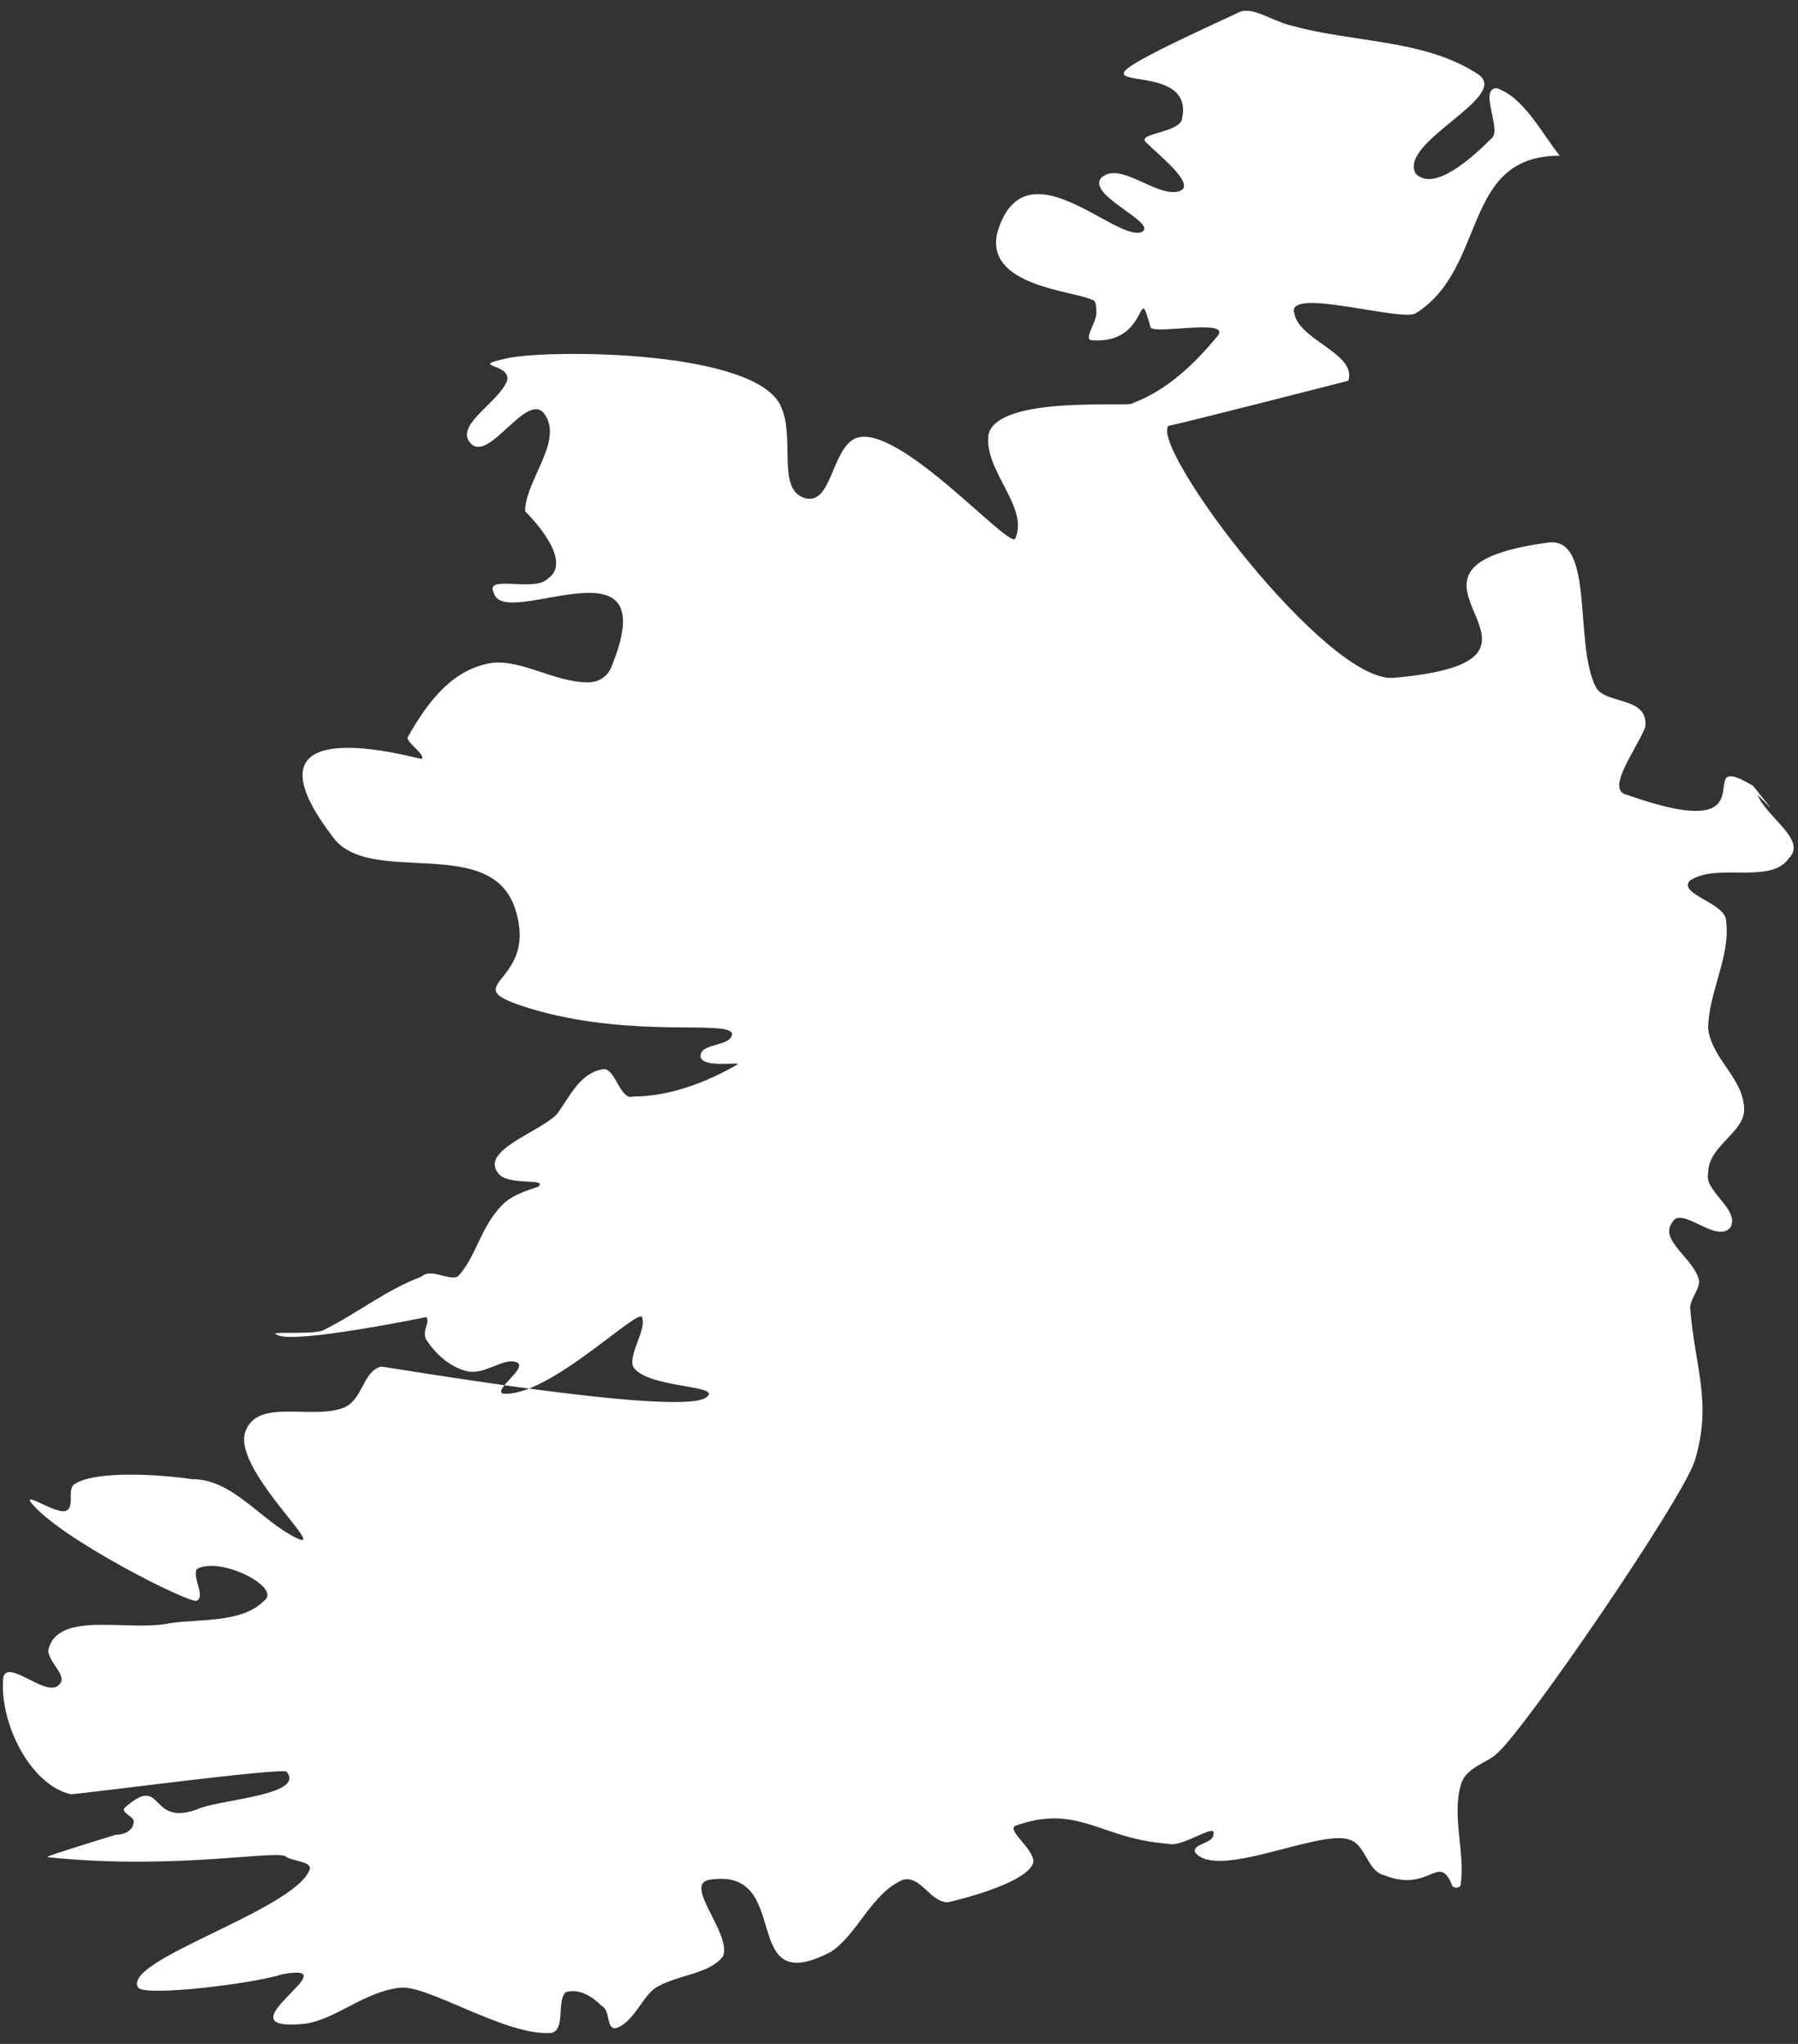 <?xml version="1.0" encoding="UTF-8" standalone="no"?>
<svg width="132px" height="150px" viewBox="0 0 132 150" version="1.1" xmlns="http://www.w3.org/2000/svg" xmlns:xlink="http://www.w3.org/1999/xlink">
    <rect x="0" y="0" width="132" height="150" fill="#333333" stroke="none"/>
    <!-- Generator: Sketch 3.6 (26304) - http://www.bohemiancoding.com/sketch -->
    <title>ie</title>
    <desc>Created with Sketch.</desc>
    <defs></defs>
    <g id="Page-1" stroke="none" stroke-width="1" fill="none" fill-rule="evenodd">
        <g id="Group" transform="translate(-459, -275)" fill="#FFFFFF">
            <path d="M588.036,333.337 C588.697,334.988 591.669,336.64 590.348,337.962 C589.027,339.944 585.064,338.292 583.083,339.613 C582.092,340.604 585.725,341.265 585.725,342.587 C586.055,345.229 584.404,347.872 584.404,350.515 C584.734,352.828 587.045,354.149 587.045,356.461 C587.045,358.113 584.404,359.104 584.404,361.086 C584.073,362.408 586.715,363.729 586.055,365.051 C585.064,366.372 582.422,363.399 581.762,364.72 C580.771,366.042 583.413,367.363 583.743,369.015 C583.743,369.676 583.083,370.336 583.083,370.997 C583.413,375.292 584.734,377.935 583.413,382.229 C582.422,385.202 570.864,402.05 568.882,403.702 C568.222,404.363 566.571,404.693 566.24,406.015 C565.58,408.327 566.571,410.97 566.24,413.282 C566.24,413.613 565.58,413.613 565.58,413.282 C564.589,410.97 563.929,413.943 560.626,412.622 C559.305,412.291 559.305,410.309 557.984,409.979 C555.673,409.318 548.408,412.952 546.756,410.97 C546.426,410.309 548.077,410.309 548.077,409.649 C548.408,408.657 545.766,410.64 544.775,410.309 C539.821,409.979 538.17,407.336 533.547,408.988 C532.886,409.318 534.868,410.64 534.868,411.631 C534.538,413.282 528.593,414.604 528.593,414.604 C527.272,414.604 526.612,412.622 525.291,412.952 C522.979,413.943 521.989,416.916 520.007,418.238 C513.072,421.872 517.365,411.961 511.091,412.952 C509.109,413.282 512.742,416.916 512.081,418.568 C511.091,419.89 508.779,419.89 507.128,420.881 C506.137,421.541 505.477,423.523 504.156,423.854 C503.495,423.854 503.825,422.532 503.165,422.202 C502.504,421.541 501.514,420.881 500.523,421.211 C499.863,421.872 500.523,423.854 499.532,424.184 C496.23,424.515 490.286,420.55 488.304,420.881 C485.662,421.211 483.681,423.193 481.369,423.523 C474.764,424.184 485.002,418.898 479.718,419.89 C477.737,420.55 469.811,421.541 469.15,420.881 C467.829,418.898 480.378,415.265 481.699,412.291 C482.03,411.631 480.709,411.631 480.048,411.3 C479.718,410.64 472.122,412.291 462.546,411.3 C462.215,411.3 463.206,410.97 467.499,409.649 C468.16,409.649 468.82,409.318 468.82,408.657 C468.82,408.327 467.829,407.997 468.16,407.666 C471.132,405.024 469.811,409.318 473.774,407.666 C475.755,407.006 481.369,406.675 480.048,405.024 C479.718,404.693 464.857,406.675 464.197,406.675 C461.225,406.015 458.913,401.39 459.243,398.086 C459.573,396.765 462.215,399.408 463.206,398.747 C464.197,398.086 462.546,397.095 462.546,396.104 C463.206,393.131 468.49,394.783 471.462,394.122 C473.774,393.792 476.746,394.122 478.397,392.47 C479.718,391.479 475.095,389.167 473.443,390.158 C473.113,390.818 474.104,392.14 473.443,392.47 C473.113,392.8 463.206,387.845 461.225,385.202 C460.894,384.542 463.206,386.193 463.867,385.863 C464.527,385.533 463.867,384.211 464.527,383.881 C466.178,382.89 470.802,383.22 473.113,383.551 C476.085,383.551 478.067,386.524 480.709,387.845 C483.351,389.167 475.755,382.559 477.076,379.917 C478.067,377.604 482.03,379.256 484.341,378.265 C485.662,377.604 485.662,375.622 486.983,375.292 C487.314,375.292 508.449,378.926 510.76,377.604 C512.412,376.613 506.467,376.943 505.477,375.292 C505.146,374.301 506.467,372.649 506.137,371.658 C505.807,370.997 499.202,377.604 495.9,377.274 C495.239,376.943 497.881,375.292 496.89,374.961 C495.9,374.631 494.579,375.952 493.258,375.622 C491.937,375.292 490.946,374.301 490.286,373.31 C489.955,372.649 490.616,371.988 490.286,371.658 C490.286,371.658 480.709,373.64 479.388,372.979 C478.397,372.649 481.699,372.979 482.69,372.649 C485.332,371.327 487.314,369.676 489.955,368.685 C490.616,368.024 491.937,369.015 492.597,368.685 C493.918,367.363 494.248,365.051 495.9,363.399 C496.56,362.738 497.551,362.408 498.542,362.077 C499.202,361.417 496.23,362.077 495.569,361.086 C494.248,359.435 498.542,358.113 499.863,356.792 C500.853,355.47 501.514,353.819 503.165,353.488 C504.156,353.158 504.486,355.801 505.477,355.47 C508.118,355.47 510.76,354.479 513.072,353.158 C513.733,352.828 510.43,353.488 510.43,352.497 C510.43,351.506 512.742,351.837 512.742,350.845 C512.412,349.854 505.807,351.176 498.542,349.194 C491.607,347.212 498.542,347.542 496.89,341.926 C495.239,335.979 485.993,340.274 483.351,336.31 C476.085,326.73 489.625,330.694 489.955,330.694 C490.286,330.363 488.634,329.372 488.965,329.042 C490.286,326.73 491.937,324.417 494.579,323.756 C496.89,323.096 499.532,325.078 502.174,325.078 C502.835,325.078 503.495,324.747 503.825,324.087 C508.118,313.846 495.9,321.444 495.239,318.471 C494.579,317.149 498.211,318.471 499.202,317.48 C501.183,316.158 497.881,312.855 497.551,312.524 C497.551,310.212 500.523,307.239 498.872,305.257 C497.551,303.935 494.909,308.89 493.588,307.569 C492.267,306.248 495.569,304.596 496.23,302.944 C496.56,301.623 493.258,301.953 496.23,301.292 C499.202,300.632 514.723,300.632 516.374,304.926 C517.365,307.239 516.044,310.873 518.026,311.533 C520.007,312.194 520.007,308.23 521.658,307.239 C524.63,305.587 533.217,315.497 533.547,314.506 C534.538,312.194 531.235,309.551 531.565,306.908 C532.226,303.935 542.133,304.926 542.133,304.596 C544.775,303.605 546.756,301.623 548.408,299.64 C549.398,298.319 543.454,299.64 543.454,298.98 C542.463,295.346 543.454,300.301 539.161,299.971 C538.5,299.971 539.491,298.649 539.491,297.989 C539.491,297.658 539.491,296.998 539.161,296.998 C537.84,296.337 531.235,296.007 532.226,292.042 C534.207,285.435 540.812,292.703 542.794,292.042 C544.115,291.382 538.831,289.399 539.821,288.078 C541.142,286.757 543.784,289.399 545.435,289.069 C547.087,288.739 544.115,286.426 543.124,285.435 C542.463,284.775 545.435,284.775 545.766,283.783 C547.087,278.167 532.886,283.783 550.059,275.855 C551.05,275.525 552.37,276.516 553.691,276.846 C558.315,278.167 563.599,277.837 567.561,280.48 C569.873,282.132 561.617,285.435 562.938,287.748 C564.259,289.069 566.901,286.757 568.552,285.105 C569.213,284.444 567.561,281.471 568.882,281.471 C570.864,282.132 572.185,284.775 573.506,286.426 L573.506,286.426 C566.24,286.426 568.222,294.685 562.938,297.989 C561.947,298.649 553.361,296.007 554.022,297.989 C554.352,299.971 558.645,300.962 557.984,302.944 C557.984,302.944 545.105,306.248 544.775,306.248 C543.454,307.899 556.333,325.078 561.287,324.747 C576.478,323.426 558.315,316.819 572.515,314.837 C576.148,314.176 574.496,322.105 576.148,325.408 C576.808,326.73 580.11,326.069 579.78,328.381 C579.12,330.033 576.808,333.006 578.459,333.337 C589.687,337.301 582.752,329.703 587.706,332.676 L589.027,334.328 C588.697,333.997 588.366,333.667 588.036,333.337 L588.036,333.337 Z" id="ie"></path>
        </g>
    </g>
</svg>
